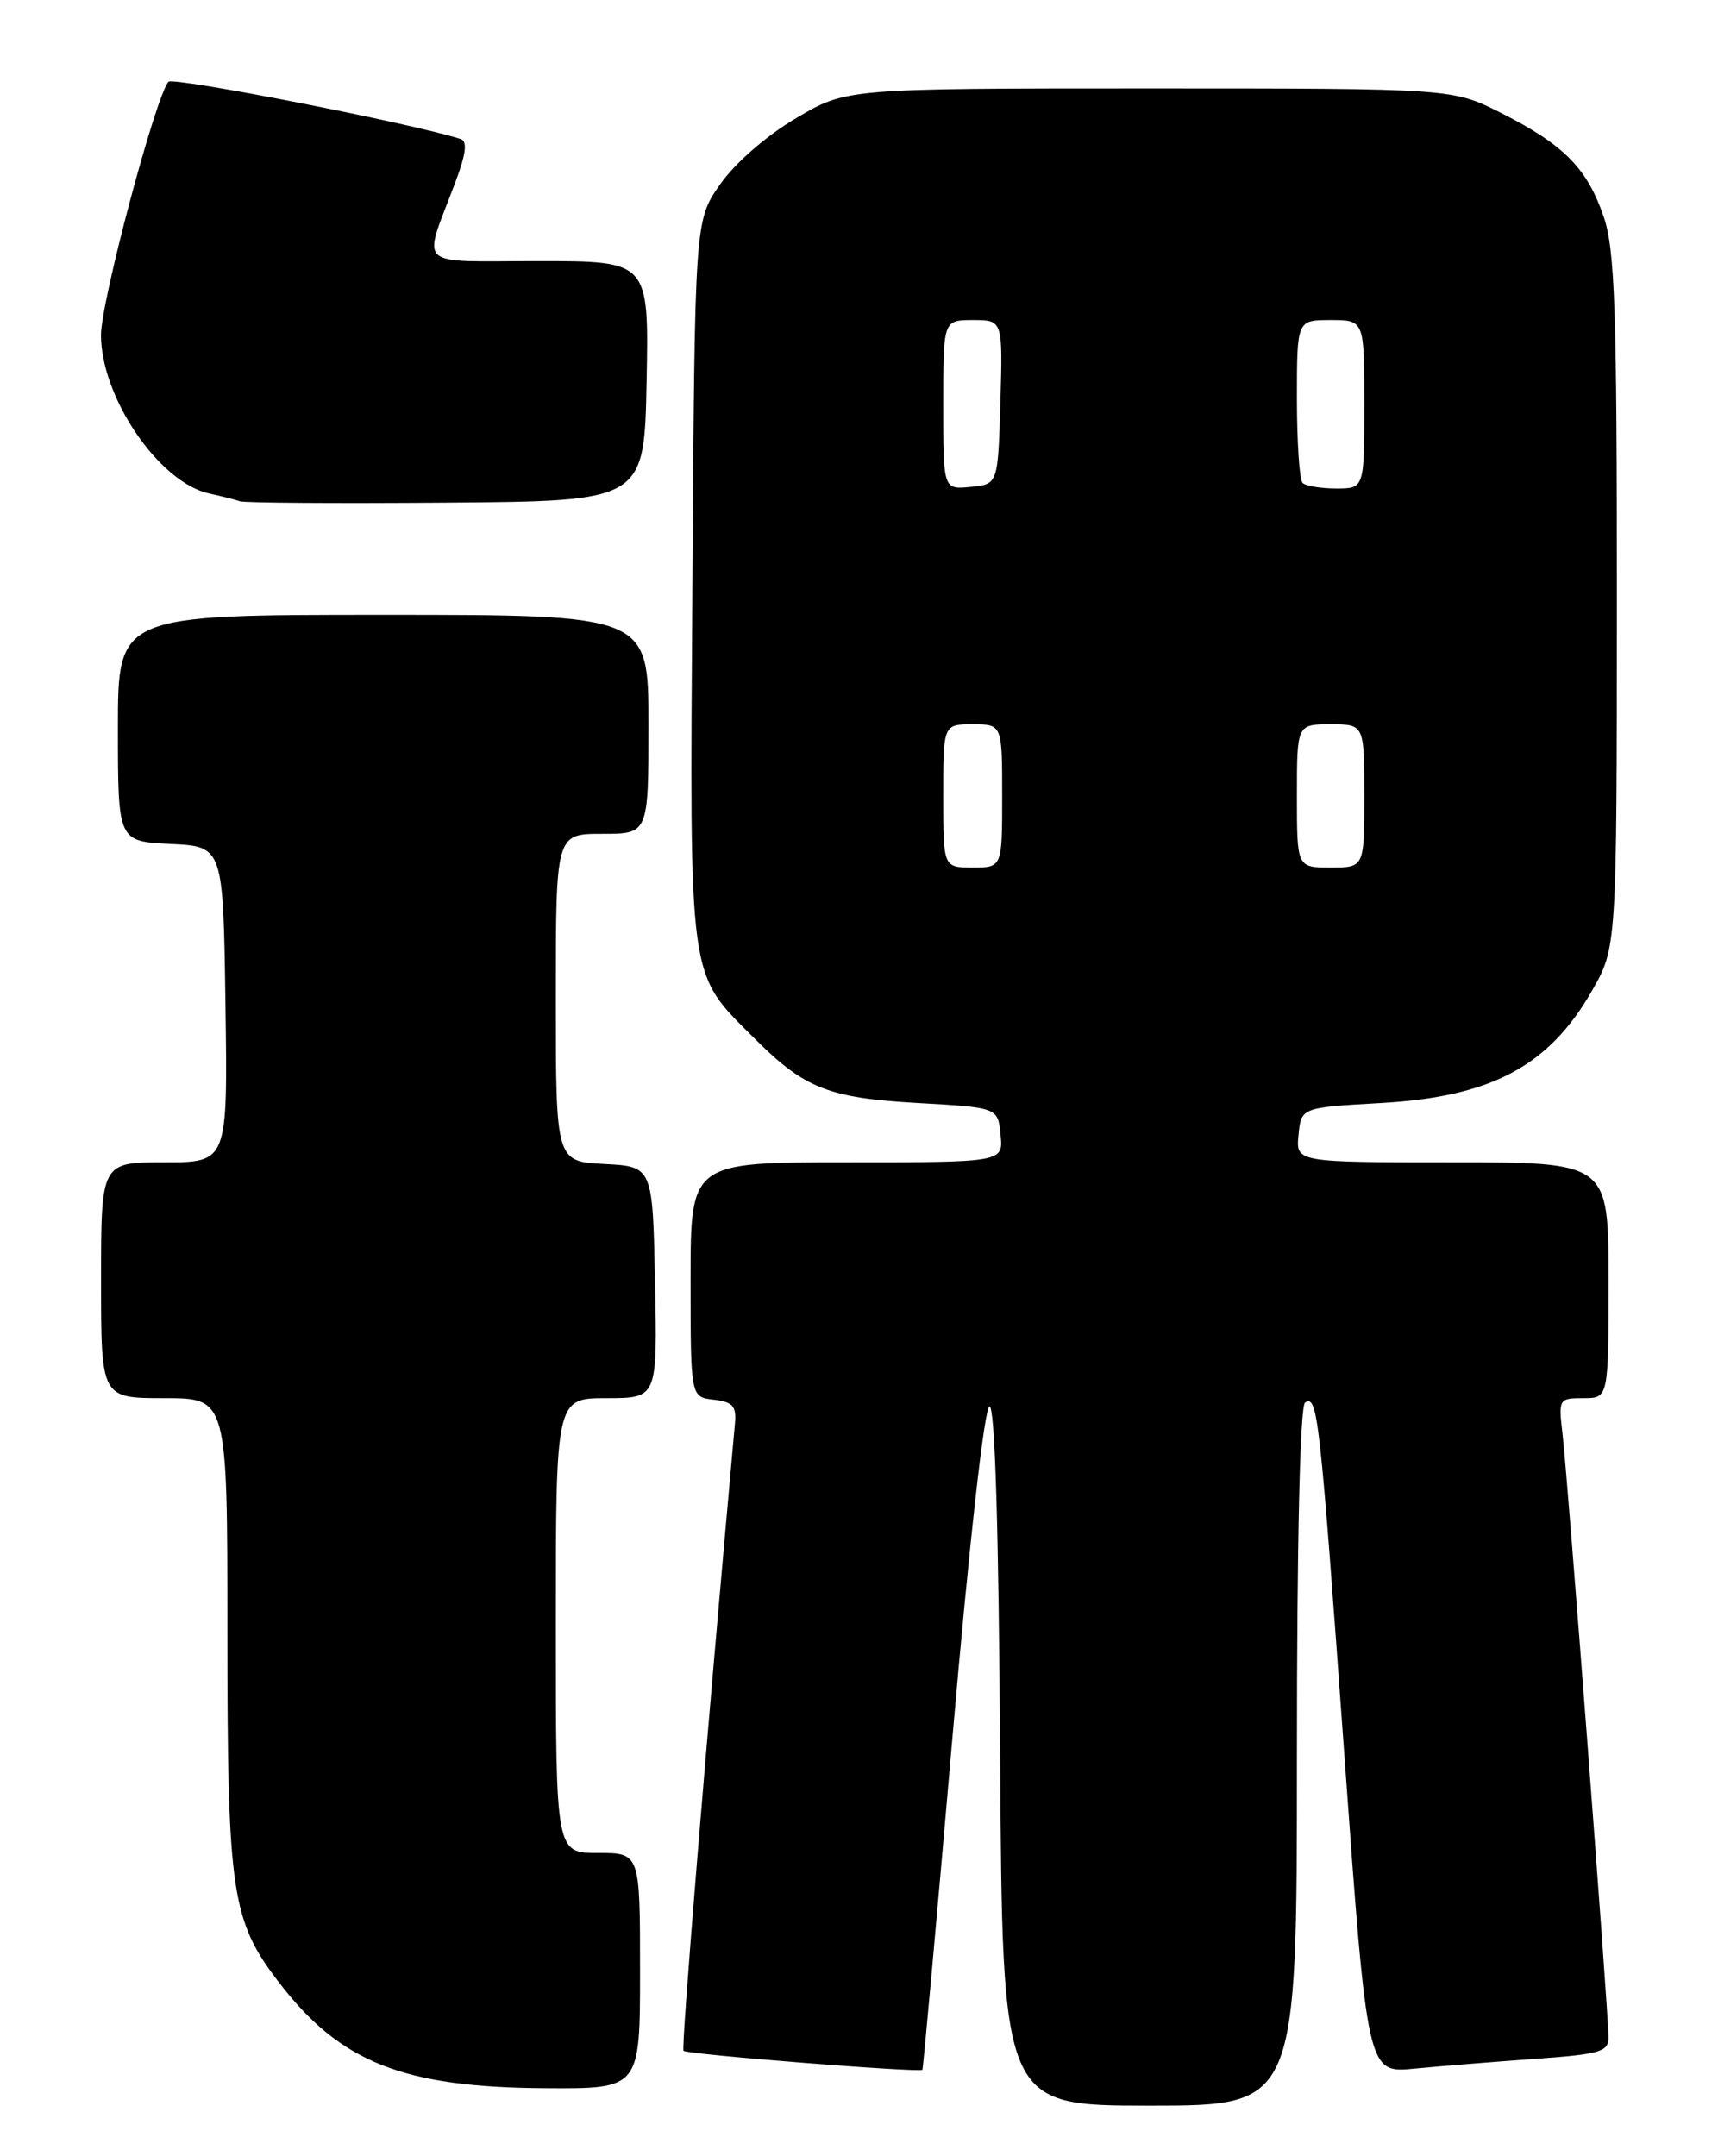 <?xml version="1.0" encoding="UTF-8" standalone="no"?>
<!DOCTYPE svg PUBLIC "-//W3C//DTD SVG 1.1//EN" "http://www.w3.org/Graphics/SVG/1.1/DTD/svg11.dtd" >
<svg xmlns="http://www.w3.org/2000/svg" xmlns:xlink="http://www.w3.org/1999/xlink" version="1.1" viewBox="0 0 204 256">
 <g >
 <path fill="currentColor"
d=" M 154.00 208.56 C 154.00 182.84 154.37 166.89 154.97 166.52 C 156.46 165.60 156.71 167.84 159.63 208.33 C 162.36 246.15 162.36 246.15 167.93 245.61 C 170.99 245.31 177.44 244.79 182.25 244.45 C 190.04 243.89 191.00 243.61 191.00 241.88 C 191.00 239.09 186.14 175.34 185.54 170.25 C 185.05 166.09 185.10 166.00 188.02 166.00 C 191.00 166.00 191.00 166.00 191.00 152.00 C 191.00 138.00 191.00 138.00 172.44 138.00 C 153.87 138.00 153.87 138.00 154.19 134.75 C 154.50 131.50 154.50 131.50 164.00 130.96 C 177.07 130.22 183.90 126.59 189.02 117.66 C 191.98 112.50 191.98 112.50 191.99 71.43 C 192.00 36.69 191.76 29.64 190.43 25.74 C 188.47 19.99 185.71 17.19 178.30 13.44 C 172.50 10.50 172.50 10.50 136.50 10.50 C 100.50 10.50 100.50 10.50 94.53 14.03 C 91.02 16.10 87.31 19.33 85.53 21.86 C 82.50 26.17 82.50 26.17 82.22 69.06 C 81.90 117.34 81.63 115.33 89.65 123.35 C 95.54 129.23 98.41 130.36 109.00 130.96 C 118.50 131.50 118.50 131.50 118.81 134.75 C 119.13 138.00 119.13 138.00 100.56 138.00 C 82.00 138.00 82.00 138.00 82.00 151.93 C 82.00 165.87 82.00 165.87 84.75 166.18 C 87.01 166.44 87.46 166.95 87.27 169.00 C 83.79 207.51 80.87 243.20 81.16 243.49 C 81.59 243.92 109.26 246.11 109.53 245.74 C 109.62 245.61 111.23 227.83 113.10 206.23 C 115.12 182.90 116.91 166.96 117.50 166.98 C 118.15 166.99 118.59 181.69 118.76 208.50 C 119.02 250.00 119.02 250.00 136.51 250.00 C 154.00 250.00 154.00 250.00 154.00 208.56 Z  M 76.00 234.00 C 76.00 220.00 76.00 220.00 71.00 220.00 C 66.00 220.00 66.00 220.00 66.00 193.00 C 66.00 166.00 66.00 166.00 72.03 166.00 C 78.06 166.00 78.06 166.00 77.78 152.25 C 77.50 138.50 77.50 138.50 71.75 138.20 C 66.00 137.90 66.00 137.90 66.00 118.45 C 66.00 99.00 66.00 99.00 71.50 99.00 C 77.00 99.00 77.00 99.00 77.00 86.00 C 77.00 73.00 77.00 73.00 45.50 73.00 C 14.00 73.00 14.00 73.00 14.00 86.45 C 14.00 99.90 14.00 99.90 20.25 100.20 C 26.50 100.50 26.50 100.50 26.77 119.25 C 27.04 138.00 27.04 138.00 19.52 138.00 C 12.00 138.00 12.00 138.00 12.00 152.00 C 12.00 166.00 12.00 166.00 19.50 166.00 C 27.00 166.00 27.00 166.00 27.00 193.84 C 27.00 224.79 27.48 228.02 33.14 235.39 C 40.41 244.87 47.87 247.83 64.75 247.93 C 76.00 248.00 76.00 248.00 76.00 234.00 Z  M 76.78 45.25 C 77.05 31.00 77.05 31.00 63.96 31.00 C 49.07 31.00 50.17 32.03 54.05 21.69 C 55.35 18.22 55.53 16.77 54.68 16.50 C 49.07 14.68 20.53 9.09 20.00 9.71 C 18.46 11.50 11.99 35.82 11.99 39.79 C 12.01 47.20 18.89 57.28 24.83 58.59 C 26.30 58.91 27.95 59.33 28.50 59.52 C 29.05 59.71 40.07 59.78 53.00 59.68 C 76.50 59.50 76.50 59.50 76.78 45.25 Z  M 112.00 94.50 C 112.00 86.00 112.00 86.00 115.50 86.00 C 119.00 86.00 119.00 86.00 119.00 94.50 C 119.00 103.00 119.00 103.00 115.50 103.00 C 112.00 103.00 112.00 103.00 112.00 94.50 Z  M 154.00 94.50 C 154.00 86.00 154.00 86.00 158.00 86.00 C 162.00 86.00 162.00 86.00 162.00 94.50 C 162.00 103.00 162.00 103.00 158.00 103.00 C 154.00 103.00 154.00 103.00 154.00 94.50 Z  M 112.00 48.06 C 112.00 38.00 112.00 38.00 115.54 38.00 C 119.07 38.00 119.07 38.00 118.79 47.75 C 118.50 57.50 118.50 57.50 115.25 57.81 C 112.00 58.13 112.00 58.13 112.00 48.06 Z  M 154.67 57.33 C 154.30 56.97 154.00 52.47 154.00 47.33 C 154.00 38.00 154.00 38.00 158.00 38.00 C 162.00 38.00 162.00 38.00 162.00 48.00 C 162.00 58.00 162.00 58.00 158.67 58.00 C 156.83 58.00 155.03 57.70 154.67 57.33 Z "/>
</g>
</svg>